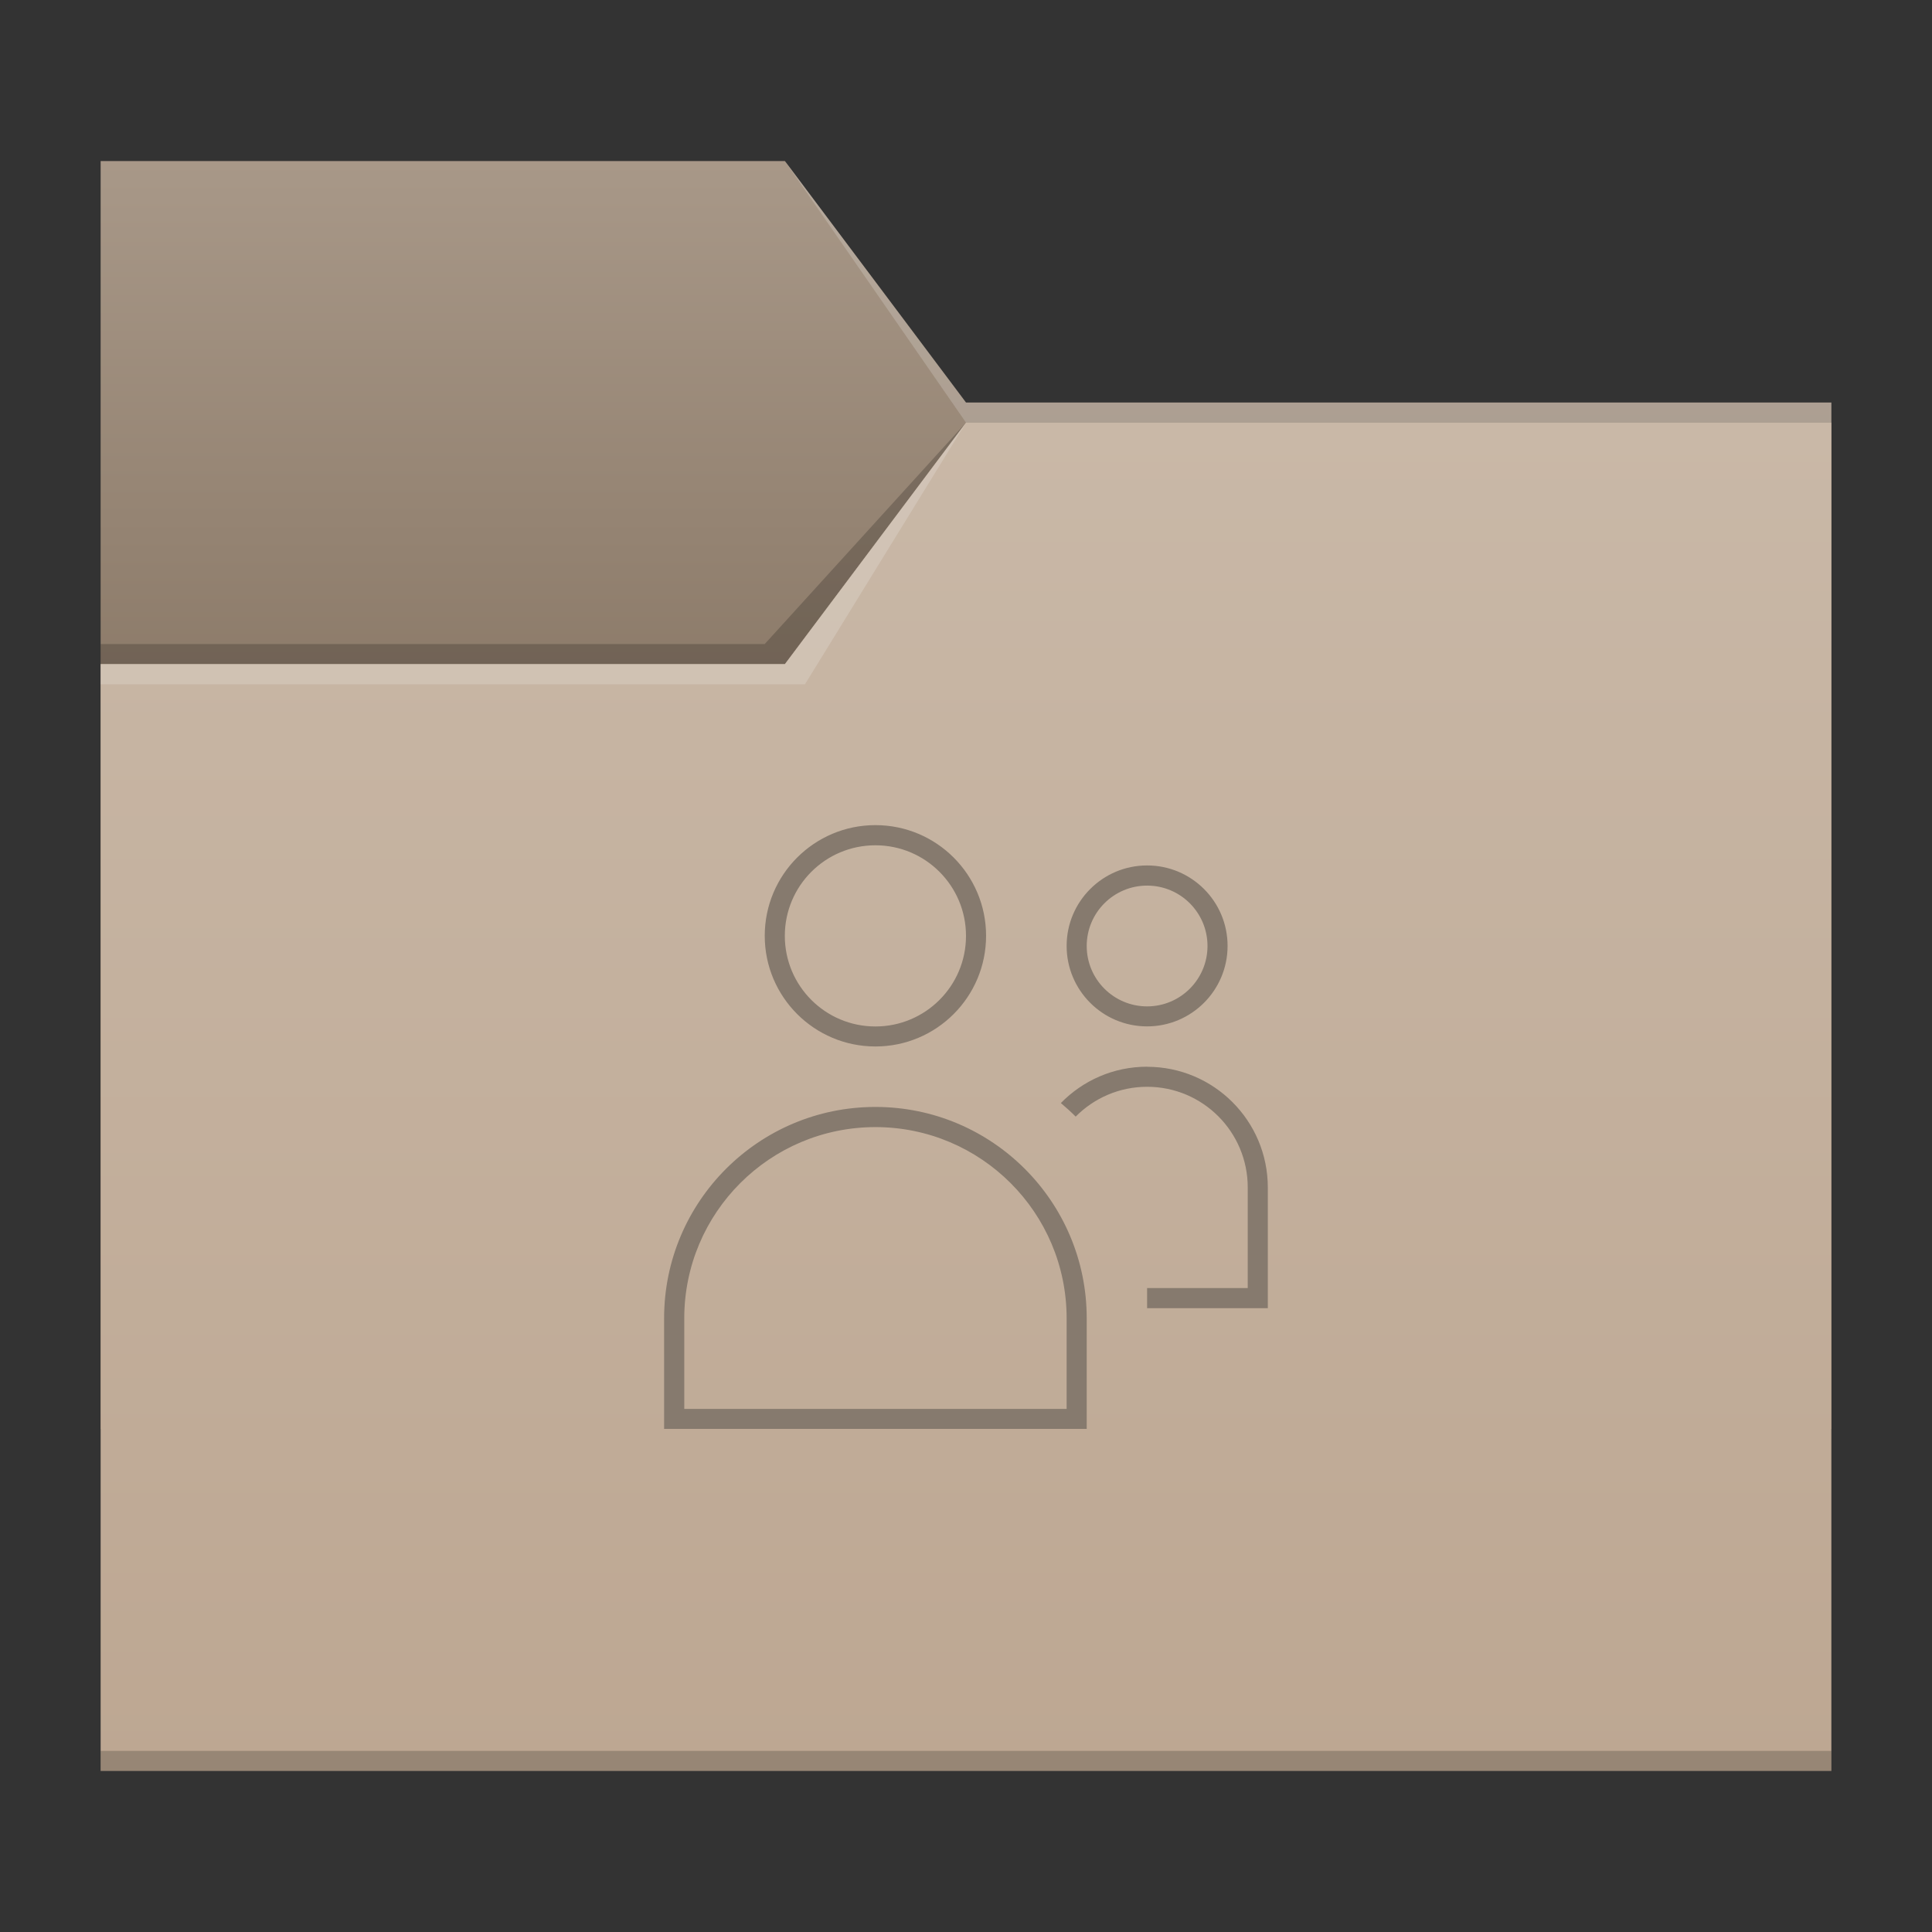 <?xml version="1.0" encoding="UTF-8" standalone="no"?>
<!-- Created with Inkscape (http://www.inkscape.org/) -->

<svg
   width="96"
   height="96"
   viewBox="0 0 25.4 25.4"
   version="1.1"
   id="svg5"
   inkscape:version="1.1.1 (3bf5ae0d25, 2021-09-20)"
   sodipodi:docname="folder-publicshare.svg"
   xmlns:inkscape="http://www.inkscape.org/namespaces/inkscape"
   xmlns:sodipodi="http://sodipodi.sourceforge.net/DTD/sodipodi-0.dtd"
   xmlns:xlink="http://www.w3.org/1999/xlink"
   xmlns="http://www.w3.org/2000/svg"
   xmlns:svg="http://www.w3.org/2000/svg">
  <rect x="0" y="0" width="25.4" height="25.4" fill="#333333" stroke="none"/>
  <sodipodi:namedview
     id="namedview7"
     pagecolor="#ffffff"
     bordercolor="#666666"
     borderopacity="1.0"
     inkscape:pageshadow="2"
     inkscape:pageopacity="0.0"
     inkscape:pagecheckerboard="0"
     inkscape:document-units="px"
     showgrid="false"
     units="px"
     height="96px"
     inkscape:zoom="5.7747054"
     inkscape:cx="83.554046"
     inkscape:cy="55.414082"
     inkscape:window-width="1920"
     inkscape:window-height="1011"
     inkscape:window-x="0"
     inkscape:window-y="0"
     inkscape:window-maximized="1"
     inkscape:current-layer="svg5" />
  <defs
     id="defs2">
    <linearGradient
       inkscape:collect="always"
       id="linearGradient4652">
      <stop
         style="stop-color:#82705e;stop-opacity:1;"
         offset="0"
         id="stop4648" />
      <stop
         style="stop-color:#a89888;stop-opacity:1"
         offset="1"
         id="stop4650" />
    </linearGradient>
    <linearGradient
       inkscape:collect="always"
       id="linearGradient3734">
      <stop
         style="stop-color:#bda792;stop-opacity:1;"
         offset="0"
         id="stop3730" />
      <stop
         style="stop-color:#c9b8a7;stop-opacity:1"
         offset="1"
         id="stop3732" />
    </linearGradient>
    <linearGradient
       inkscape:collect="always"
       xlink:href="#linearGradient3734"
       id="linearGradient3736"
       x1="15.081"
       y1="23.283"
       x2="15.081"
       y2="5.556"
       gradientUnits="userSpaceOnUse" />
    <linearGradient
       inkscape:collect="always"
       xlink:href="#linearGradient4652"
       id="linearGradient4654"
       x1="7.144"
       y1="11.509"
       x2="7.144"
       y2="2.117"
       gradientUnits="userSpaceOnUse" />
  </defs>
  <path
     id="rect846-3"
     style="fill:url(#linearGradient4654);stroke-width:0.3;fill-opacity:1"
     d="m 1.323,2.117 8.996,-7e-7 2.381,3.175 11.377,7e-7 V 18.785 H 1.323 Z"
     sodipodi:nodetypes="ccccccc" />
  <path
     id="rect956"
     style="opacity:0.2;fill:#f9f9f9;stroke-width:0.458"
     d="m 10.319,2.117 2.381,3.175 11.377,7e-7 V 5.556 H 12.7 Z"
     sodipodi:nodetypes="cccccc" />
  <path
     id="rect956-3"
     style="opacity:0.2;stroke-width:0.458"
     d="M 10.054,8.467 12.7,5.556 10.319,8.731 H 1.323 V 8.467 Z"
     sodipodi:nodetypes="cccccc" />
  <path
     id="rect846"
     style="fill:url(#linearGradient3736);stroke-width:0.309;fill-opacity:1"
     d="M 1.323,8.731 H 10.319 L 12.7,5.556 H 24.077 V 23.283 H 1.323 Z"
     sodipodi:nodetypes="ccccccc" />
  <path
     id="rect956-3-6"
     style="opacity:0.2;fill:#f9f9f9;stroke-width:0.458"
     d="M 10.319,8.731 12.7,5.556 10.583,8.996 H 1.323 v -0.265 z"
     sodipodi:nodetypes="cccccc" />
  <path
     id="rect956-3-7"
     style="opacity:0.2;stroke-width:0.458"
     d="m 24.077,23.019 v 0.265 H 1.323 v -0.265 z"
     sodipodi:nodetypes="ccccc" />
  <path
     id="path845"
     d="m 11.509,10.848 c -0.804,0 -1.455,0.652 -1.455,1.455 0,0.804 0.652,1.455 1.455,1.455 0.804,0 1.455,-0.652 1.455,-1.455 0,-0.804 -0.652,-1.455 -1.455,-1.455 z m 0,0.265 c 0.658,0 1.191,0.533 1.191,1.191 0,0.658 -0.533,1.191 -1.191,1.191 -0.658,0 -1.191,-0.533 -1.191,-1.191 0,-0.658 0.533,-1.191 1.191,-1.191 z m 3.572,0.265 c -0.584,0 -1.058,0.474 -1.058,1.058 0,0.585 0.474,1.058 1.058,1.058 0.584,0 1.058,-0.474 1.058,-1.058 0,-0.585 -0.474,-1.058 -1.058,-1.058 z m 0,0.265 c 0.438,0 0.794,0.355 0.794,0.794 0,0.438 -0.355,0.794 -0.794,0.794 -0.438,0 -0.794,-0.355 -0.794,-0.794 0,-0.438 0.355,-0.794 0.794,-0.794 z m 0,2.381 c -0.445,0 -0.846,0.183 -1.134,0.478 0.068,0.057 0.133,0.116 0.195,0.178 0.24,-0.242 0.572,-0.392 0.939,-0.392 0.731,0 1.323,0.592 1.323,1.323 v 1.323 H 15.081 c -3e-6,0 0,0.265 0,0.265 h 1.587 v -1.587 c 0,-0.877 -0.711,-1.587 -1.587,-1.587 z m -3.572,0.529 c -1.534,0 -2.778,1.244 -2.778,2.778 v 1.455 h 5.556 v -1.455 c 0,-1.534 -1.244,-2.778 -2.778,-2.778 z m 0,0.265 c 1.388,0 2.514,1.125 2.514,2.514 v 1.191 H 8.996 v -1.191 c 0,-1.388 1.125,-2.514 2.514,-2.514 z"
     style="stroke-width:0.265;fill:#867a6e;fill-opacity:1" />
</svg>
